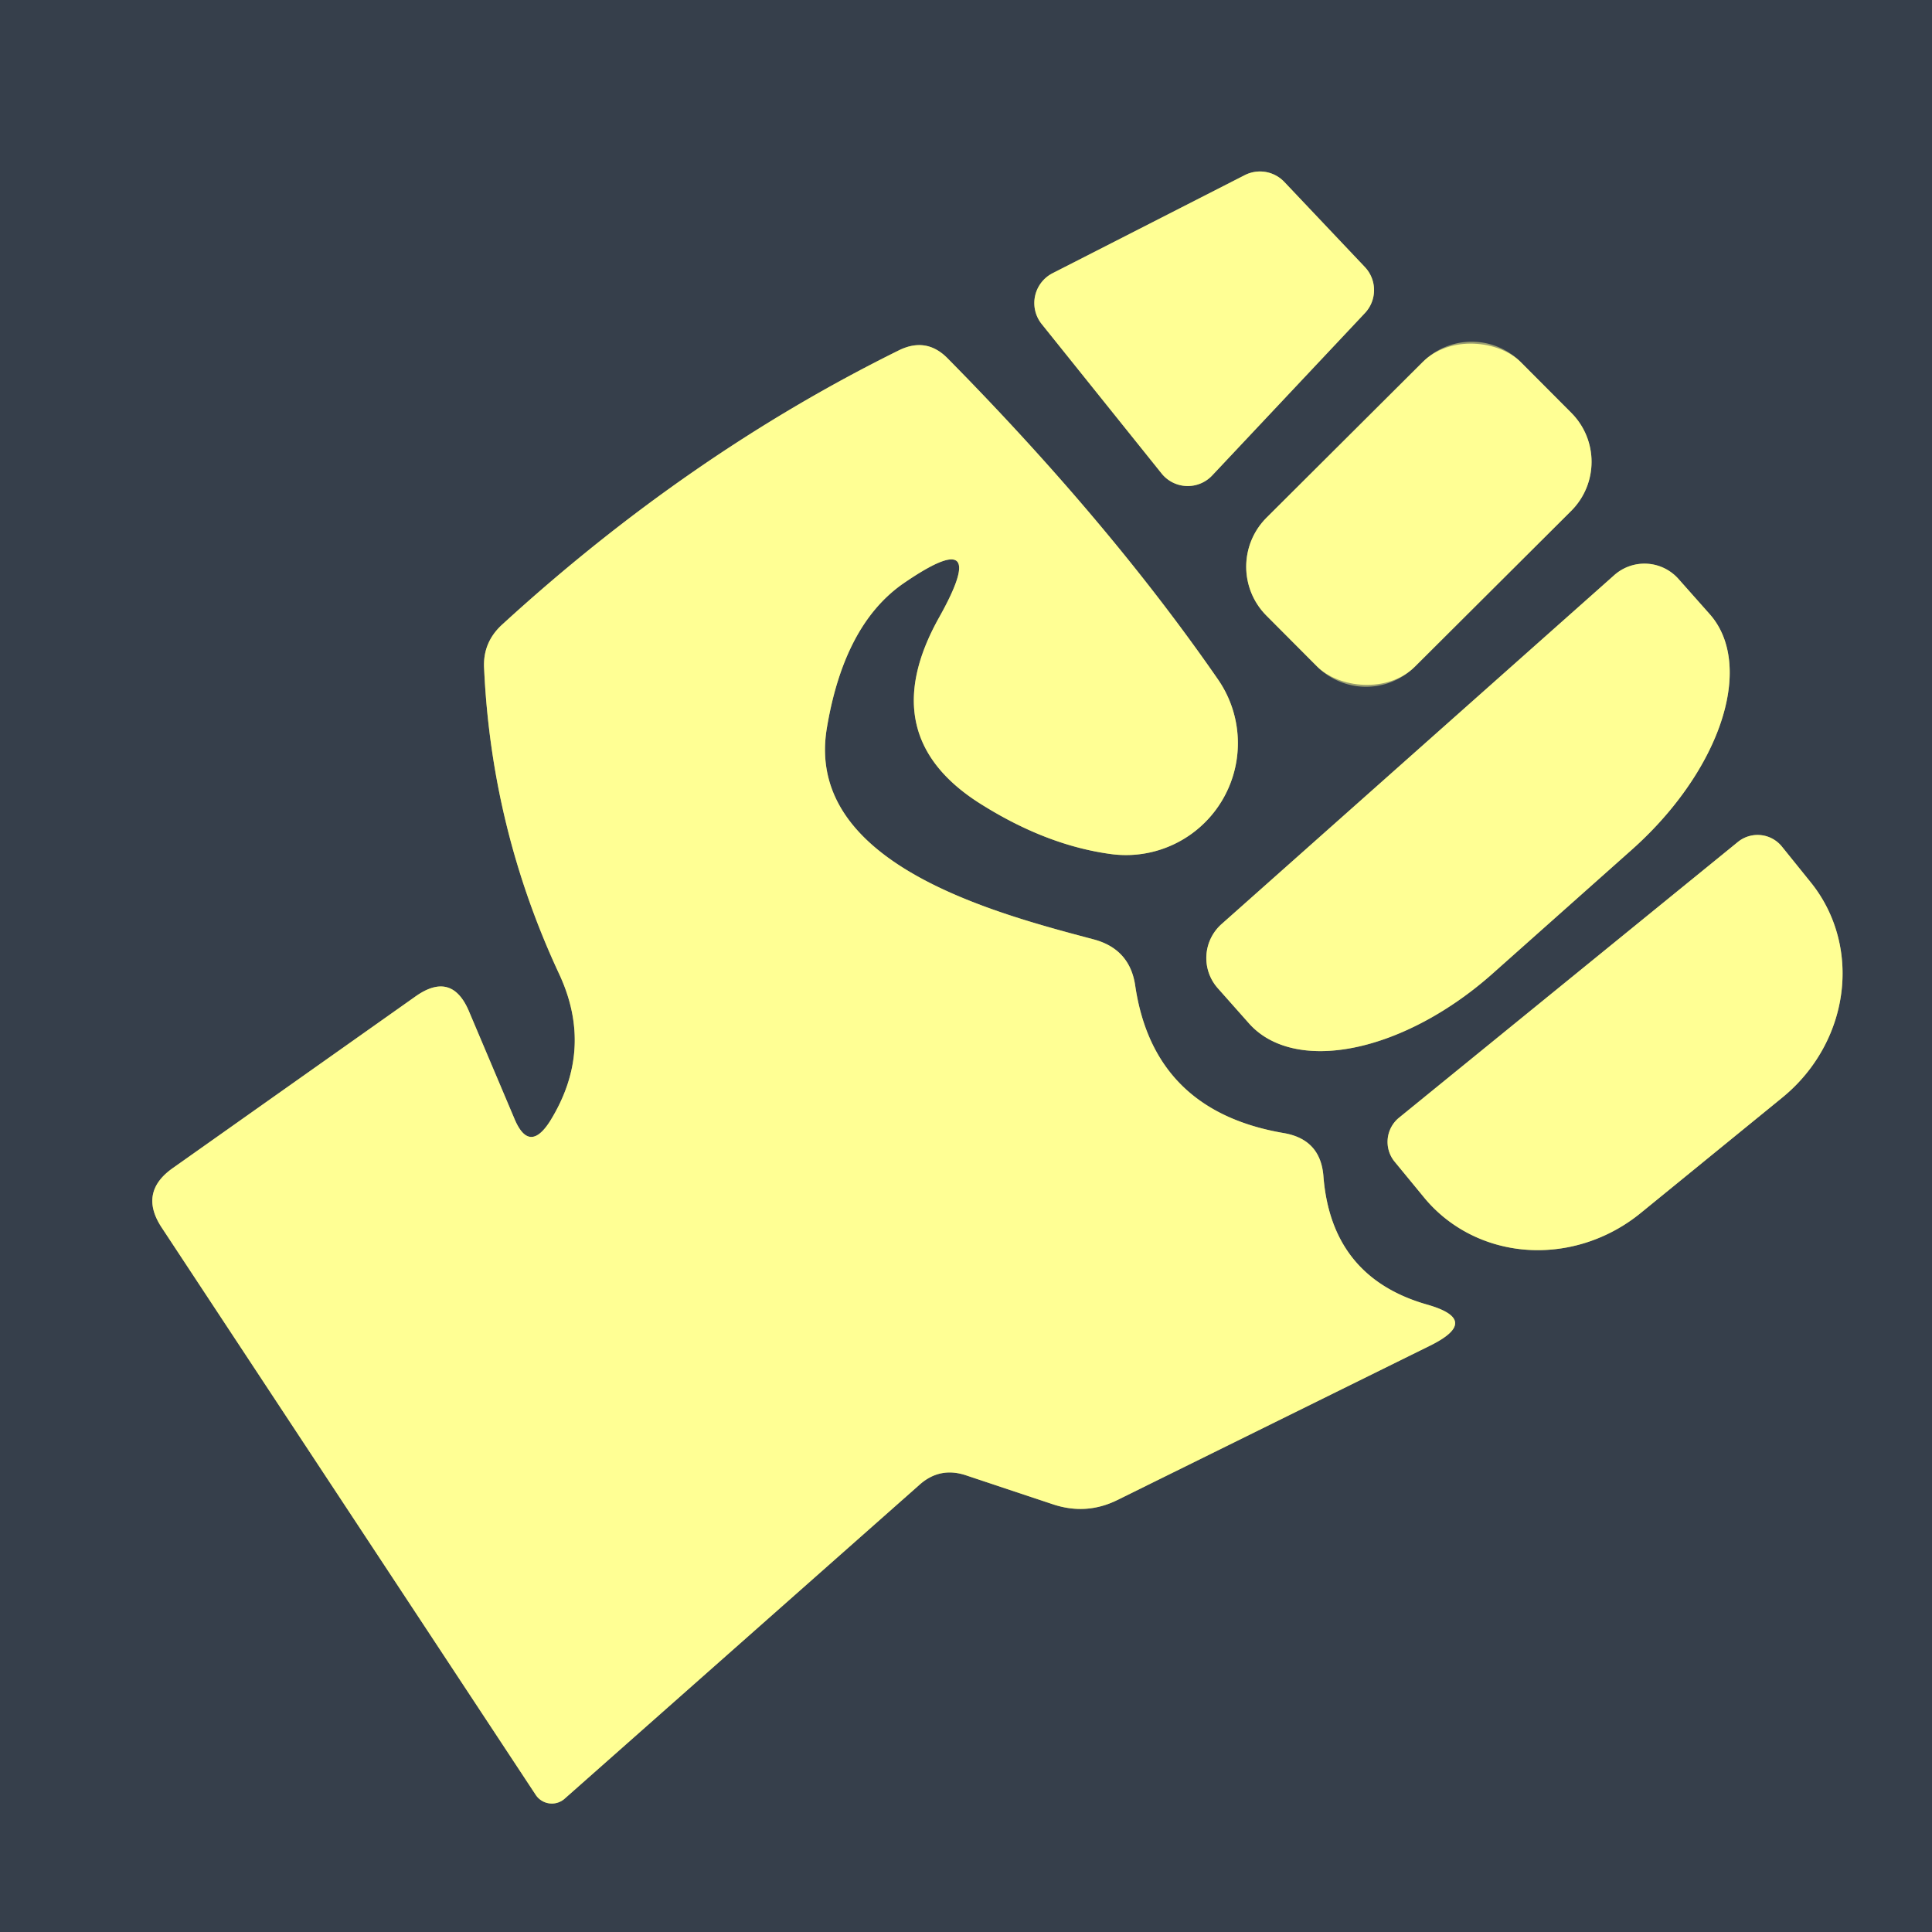 <?xml version="1.0" encoding="UTF-8" standalone="no"?>
<!DOCTYPE svg PUBLIC "-//W3C//DTD SVG 1.1//EN" "http://www.w3.org/Graphics/SVG/1.1/DTD/svg11.dtd">
<svg xmlns="http://www.w3.org/2000/svg" version="1.1" viewBox="0.00 0.00 34.00 34.00">
<rect x="0.00" y="0.00" width="34.00" height="34.00" fill="#808080" stroke="none"/>
<g stroke-width="2.00" fill="none" stroke-linecap="butt">
<path stroke="#9b9f70" vector-effect="non-scaling-stroke" d="
  M 24.02 5.51
  A 0.59 0.59 0.0 0 0 24.02 4.70
  L 22.60 3.20
  A 0.59 0.59 0.0 0 0 21.91 3.08
  L 18.52 4.81
  A 0.59 0.59 0.0 0 0 18.33 5.70
  L 20.44 8.33
  A 0.59 0.59 0.0 0 0 21.33 8.37
  L 24.02 5.51"
/>
<path stroke="#9b9f70" vector-effect="non-scaling-stroke" d="
  M 15.88 10.28
  Q 17.47 9.18 16.53 10.86
  Q 15.34 12.98 17.31 14.18
  Q 18.44 14.88 19.55 15.03
  A 1.97 1.97 0.0 0 0 21.43 11.95
  Q 19.52 9.19 16.68 6.31
  Q 16.31 5.93 15.83 6.16
  Q 12.12 7.99 8.85 10.98
  Q 8.49 11.30 8.52 11.77
  Q 8.65 14.59 9.84 17.14
  Q 10.46 18.47 9.68 19.73
  Q 9.31 20.31 9.05 19.68
  L 8.25 17.79
  Q 7.95 17.09 7.32 17.53
  L 3.05 20.55
  Q 2.43 20.98 2.85 21.61
  L 9.43 31.59
  A 0.34 0.34 0.0 0 0 9.93 31.66
  L 16.17 26.14
  Q 16.54 25.80 17.02 25.97
  L 18.52 26.47
  Q 19.11 26.67 19.66 26.40
  L 25.19 23.67
  Q 26.06 23.23 25.12 22.96
  Q 23.43 22.48 23.29 20.70
  Q 23.24 20.05 22.59 19.94
  Q 20.31 19.55 19.98 17.36
  Q 19.89 16.70 19.24 16.53
  C 17.51 16.07 14.16 15.20 14.55 12.82
  Q 14.85 11.01 15.88 10.28"
/>
<path stroke="#9b9f70" vector-effect="non-scaling-stroke" d="
  M 26.764 6.373
  A 1.22 1.22 0.0 0 0 25.038 6.37
  L 22.29 9.109
  A 1.22 1.22 0.0 0 0 22.287 10.834
  L 23.176 11.727
  A 1.22 1.22 0.0 0 0 24.902 11.73
  L 27.65 8.991
  A 1.22 1.22 0.0 0 0 27.653 7.266
  L 26.764 6.373"
/>
<path stroke="#9b9f70" vector-effect="non-scaling-stroke" d="
  M 28.41 10.12
  L 21.50 16.26
  A 0.80 0.80 0.0 0 0 21.43 17.39
  L 21.98 18.01
  A 3.78 2.19 -41.6 0 0 26.26 17.14
  L 28.71 14.96
  A 3.78 2.19 -41.6 0 0 30.09 10.81
  L 29.54 10.19
  A 0.80 0.80 0.0 0 0 28.41 10.12"
/>
<path stroke="#9b9f70" vector-effect="non-scaling-stroke" d="
  M 30.58 14.82
  L 24.62 19.67
  A 0.55 0.55 0.0 0 0 24.54 20.44
  L 25.05 21.06
  A 2.78 2.63 -39.1 0 0 28.87 21.35
  L 31.36 19.32
  A 2.78 2.63 -39.1 0 0 31.86 15.52
  L 31.36 14.90
  A 0.55 0.55 0.0 0 0 30.58 14.82"
/>
</g>
<path fill="#363f4b" d="
  M 0.00 0.00
  L 34.00 0.00
  L 34.00 34.00
  L 0.00 34.00
  L 0.00 0.00
  Z
  M 24.02 5.51
  A 0.59 0.59 0.0 0 0 24.02 4.70
  L 22.60 3.20
  A 0.59 0.59 0.0 0 0 21.91 3.08
  L 18.52 4.81
  A 0.59 0.59 0.0 0 0 18.33 5.70
  L 20.44 8.33
  A 0.59 0.59 0.0 0 0 21.33 8.37
  L 24.02 5.51
  Z
  M 15.88 10.28
  Q 17.47 9.18 16.53 10.86
  Q 15.34 12.98 17.31 14.18
  Q 18.44 14.88 19.55 15.03
  A 1.97 1.97 0.0 0 0 21.43 11.95
  Q 19.52 9.19 16.68 6.31
  Q 16.31 5.93 15.83 6.16
  Q 12.12 7.99 8.85 10.98
  Q 8.49 11.30 8.52 11.77
  Q 8.65 14.59 9.84 17.14
  Q 10.46 18.47 9.68 19.73
  Q 9.31 20.31 9.05 19.68
  L 8.25 17.79
  Q 7.95 17.09 7.32 17.53
  L 3.05 20.55
  Q 2.43 20.98 2.85 21.61
  L 9.43 31.59
  A 0.34 0.34 0.0 0 0 9.93 31.66
  L 16.17 26.14
  Q 16.54 25.80 17.02 25.97
  L 18.52 26.47
  Q 19.11 26.67 19.66 26.40
  L 25.19 23.67
  Q 26.06 23.23 25.12 22.96
  Q 23.43 22.48 23.29 20.70
  Q 23.24 20.05 22.59 19.94
  Q 20.31 19.55 19.98 17.36
  Q 19.89 16.70 19.24 16.53
  C 17.51 16.07 14.16 15.20 14.55 12.82
  Q 14.85 11.01 15.88 10.28
  Z
  M 26.764 6.373
  A 1.22 1.22 0.0 0 0 25.038 6.37
  L 22.29 9.109
  A 1.22 1.22 0.0 0 0 22.287 10.834
  L 23.176 11.727
  A 1.22 1.22 0.0 0 0 24.902 11.73
  L 27.65 8.991
  A 1.22 1.22 0.0 0 0 27.653 7.266
  L 26.764 6.373
  Z
  M 28.41 10.12
  L 21.50 16.26
  A 0.80 0.80 0.0 0 0 21.43 17.39
  L 21.98 18.01
  A 3.78 2.19 -41.6 0 0 26.26 17.14
  L 28.71 14.96
  A 3.78 2.19 -41.6 0 0 30.09 10.81
  L 29.54 10.19
  A 0.80 0.80 0.0 0 0 28.41 10.12
  Z
  M 30.58 14.82
  L 24.62 19.67
  A 0.55 0.55 0.0 0 0 24.54 20.44
  L 25.05 21.06
  A 2.78 2.63 -39.1 0 0 28.87 21.35
  L 31.36 19.32
  A 2.78 2.63 -39.1 0 0 31.86 15.52
  L 31.36 14.90
  A 0.55 0.55 0.0 0 0 30.58 14.82
  Z"
/>
<path fill="#ffff94" d="
  M 24.02 5.51
  L 21.33 8.37
  A 0.59 0.59 0.0 0 1 20.44 8.33
  L 18.33 5.70
  A 0.59 0.59 0.0 0 1 18.52 4.81
  L 21.91 3.08
  A 0.59 0.59 0.0 0 1 22.60 3.20
  L 24.02 4.70
  A 0.59 0.59 0.0 0 1 24.02 5.51
  Z"
/>
<path fill="#ffff94" d="
  M 15.88 10.28
  Q 14.85 11.01 14.55 12.82
  C 14.16 15.20 17.51 16.07 19.24 16.53
  Q 19.89 16.70 19.98 17.36
  Q 20.31 19.55 22.59 19.94
  Q 23.24 20.05 23.29 20.70
  Q 23.43 22.48 25.12 22.96
  Q 26.06 23.23 25.19 23.67
  L 19.66 26.40
  Q 19.11 26.67 18.52 26.47
  L 17.02 25.97
  Q 16.54 25.80 16.17 26.14
  L 9.93 31.66
  A 0.34 0.34 0.0 0 1 9.43 31.59
  L 2.85 21.61
  Q 2.43 20.98 3.05 20.55
  L 7.32 17.53
  Q 7.95 17.09 8.25 17.79
  L 9.05 19.68
  Q 9.31 20.31 9.68 19.73
  Q 10.46 18.47 9.84 17.14
  Q 8.65 14.59 8.52 11.77
  Q 8.49 11.30 8.85 10.98
  Q 12.12 7.99 15.83 6.16
  Q 16.31 5.93 16.68 6.31
  Q 19.52 9.19 21.43 11.95
  A 1.97 1.97 0.0 0 1 19.55 15.03
  Q 18.44 14.88 17.31 14.18
  Q 15.34 12.98 16.53 10.86
  Q 17.47 9.18 15.88 10.28
  Z"
/>
<rect fill="#ffff94" x="-3.16" y="-1.85" transform="translate(24.97,9.05) rotate(-44.9)" width="6.32" height="3.70" rx="1.22"/>
<path fill="#ffff94" d="
  M 28.41 10.12
  A 0.80 0.80 0.0 0 1 29.54 10.19
  L 30.09 10.81
  A 3.78 2.19 -41.6 0 1 28.71 14.96
  L 26.26 17.14
  A 3.78 2.19 -41.6 0 1 21.98 18.01
  L 21.43 17.39
  A 0.80 0.80 0.0 0 1 21.50 16.26
  L 28.41 10.12
  Z"
/>
<path fill="#ffff94" d="
  M 30.58 14.82
  A 0.55 0.55 0.0 0 1 31.36 14.90
  L 31.86 15.52
  A 2.78 2.63 -39.1 0 1 31.36 19.32
  L 28.87 21.35
  A 2.78 2.63 -39.1 0 1 25.05 21.06
  L 24.54 20.44
  A 0.55 0.55 0.0 0 1 24.62 19.67
  L 30.58 14.82
  Z"
/>
</svg>
